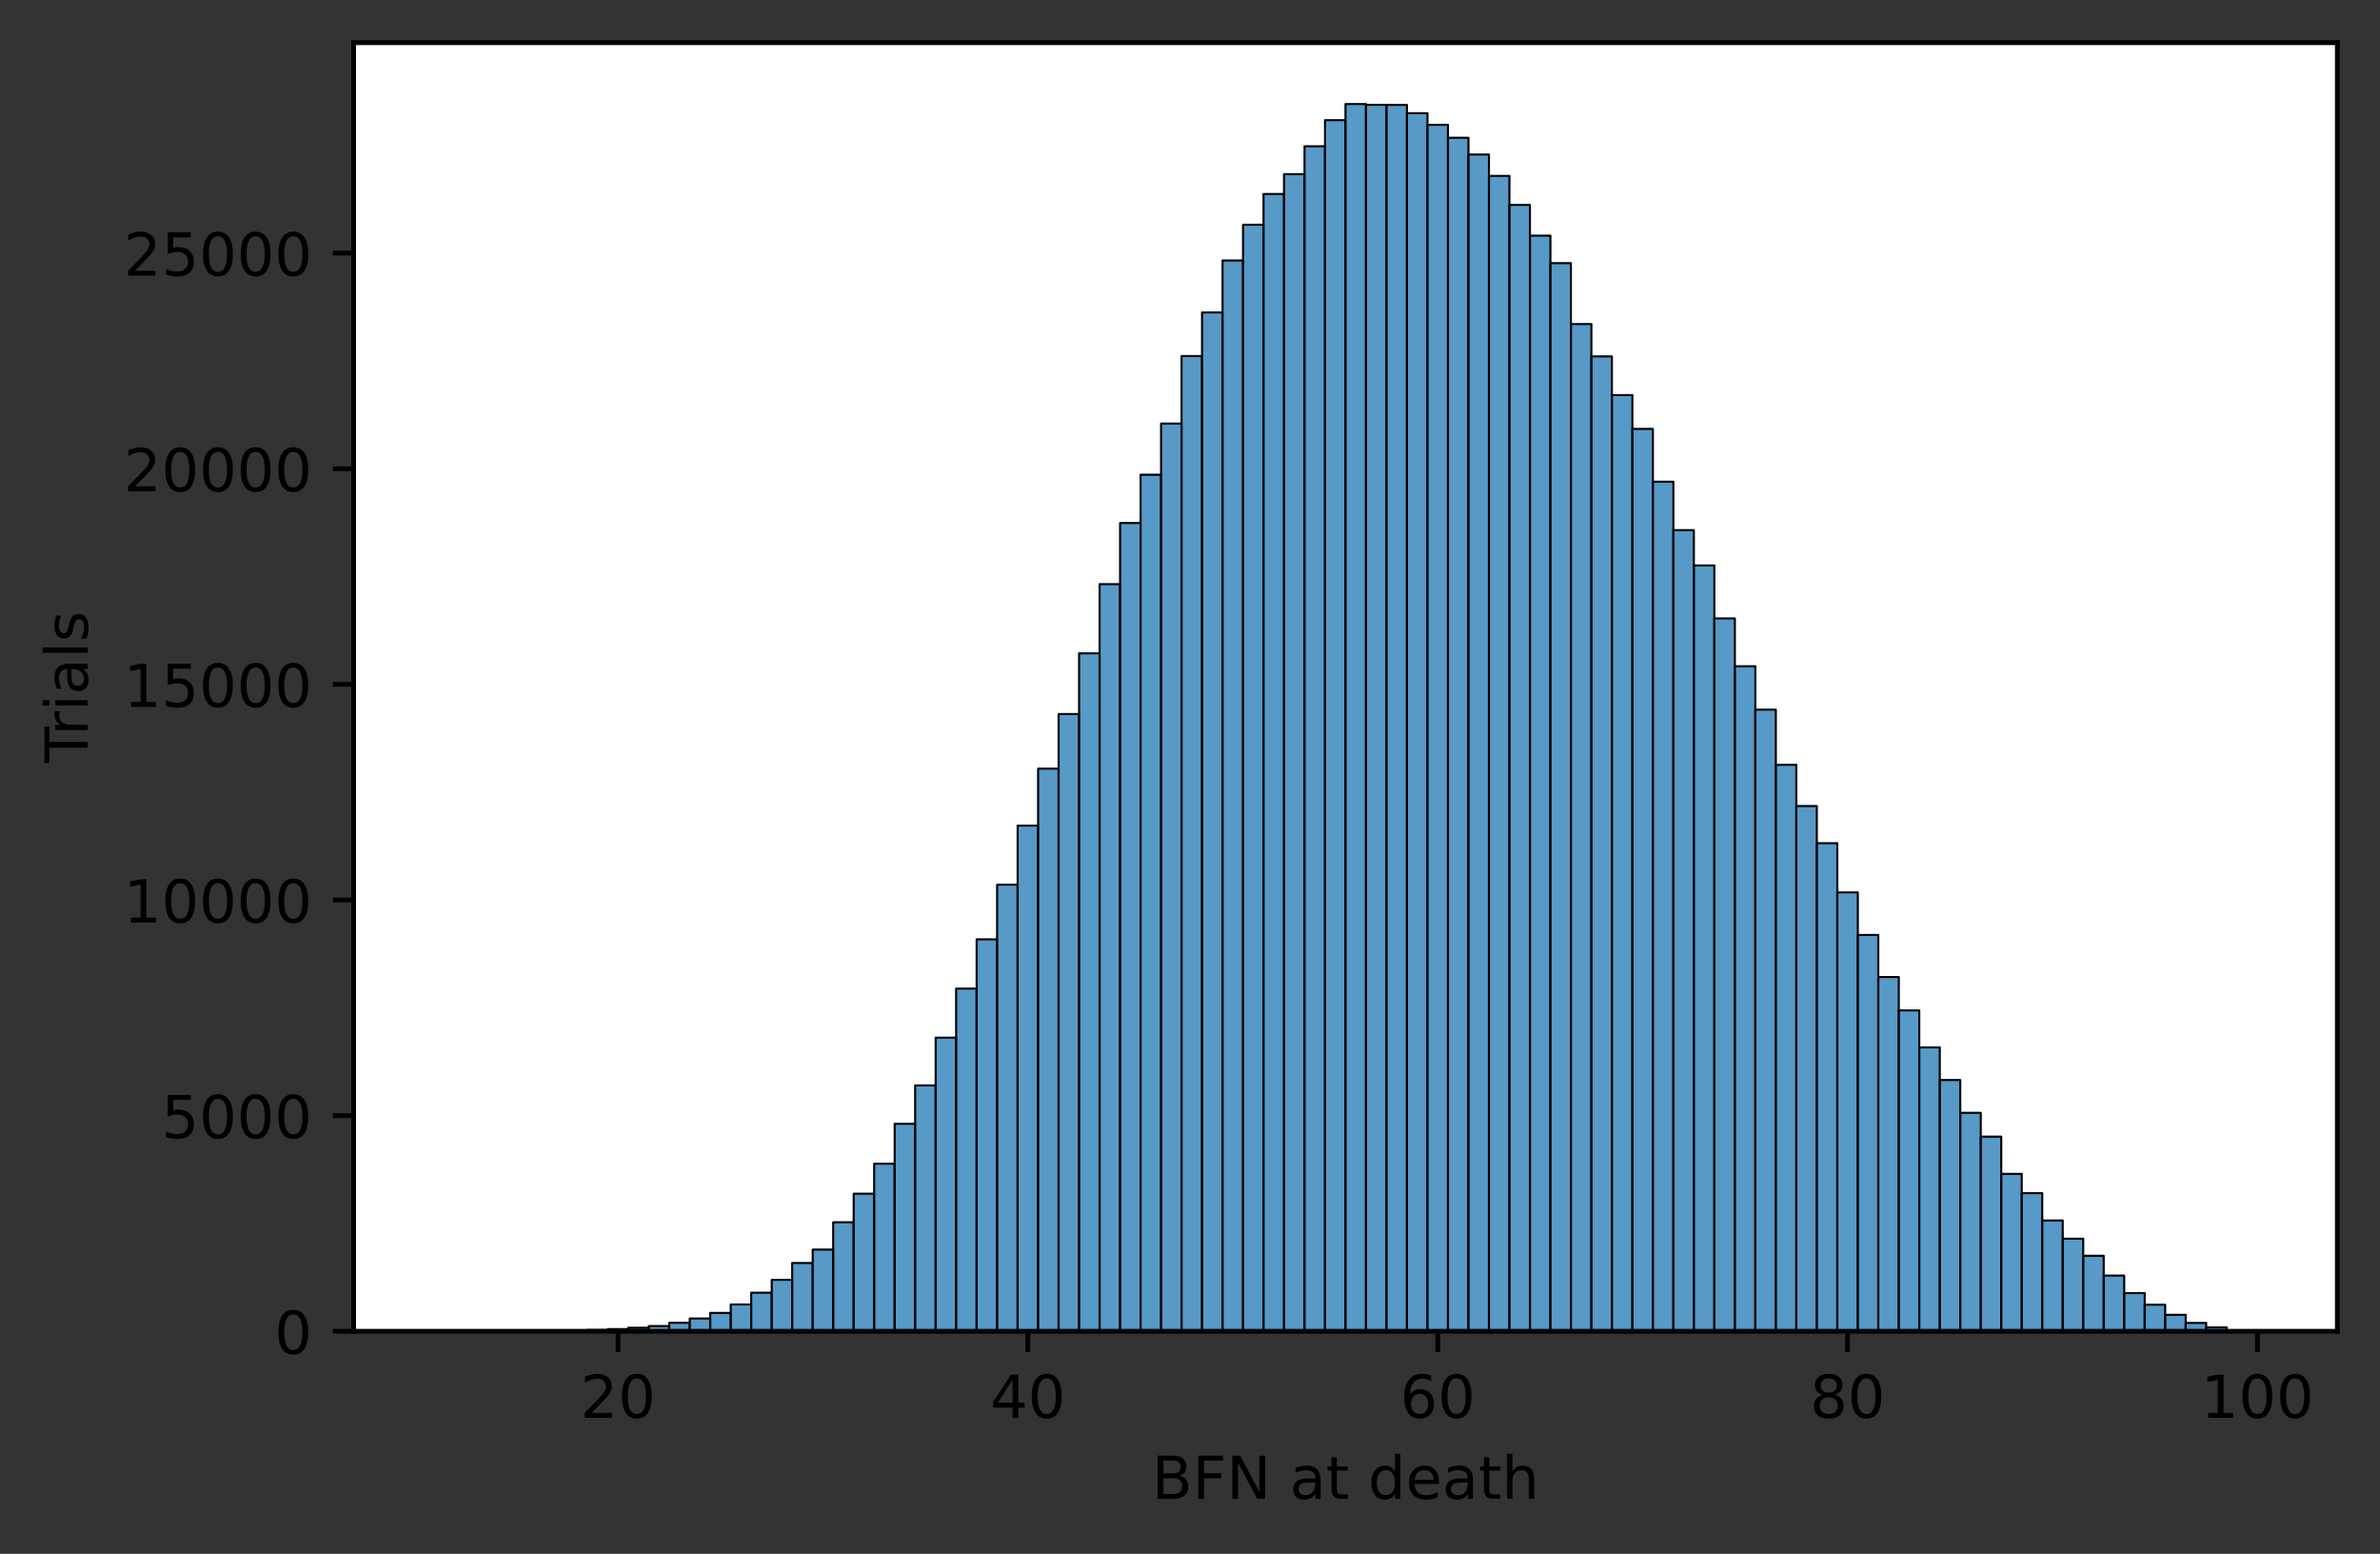 <?xml version="1.0" encoding="utf-8" standalone="no"?>
<!DOCTYPE svg PUBLIC "-//W3C//DTD SVG 1.1//EN"
  "http://www.w3.org/Graphics/SVG/1.1/DTD/svg11.dtd">
<!-- Created with matplotlib (https://matplotlib.org/) -->
<svg height="262.196pt" version="1.1" viewBox="0 0 401.691 262.196" width="401.691pt" xmlns="http://www.w3.org/2000/svg" xmlns:xlink="http://www.w3.org/1999/xlink">
 <rect x="0" y="0" width="401.691" height="262.196" fill="#333333" stroke="none"/>

 <defs>
  <style type="text/css">*{stroke-linecap:butt;stroke-linejoin:round;}</style>
 </defs>
 <g id="figure_1">
  <g id="patch_1">
   <path d="M 0 262.196 
L 401.691 262.196 
L 401.691 0 
L 0 0 
z
" style="fill:none;"/>
  </g>
  <g id="axes_1">
   <g id="patch_2">
    <path d="M 59.691 224.64 
L 394.491 224.64 
L 394.491 7.2 
L 59.691 7.2 
z
" style="fill:#ffffff;"/>
   </g>
   <g id="patch_3">
    <path clip-path="url(#p491ee63d9e)" d="M 74.909 224.64 
L 78.367 224.64 
L 78.367 224.633 
L 74.909 224.633 
z
" style="fill:#1f77b4;fill-opacity:0.75;stroke:#000000;stroke-linejoin:miter;stroke-width:0.346;"/>
   </g>
   <g id="patch_4">
    <path clip-path="url(#p491ee63d9e)" d="M 78.367 224.64 
L 81.826 224.64 
L 81.826 224.64 
L 78.367 224.64 
z
" style="fill:#1f77b4;fill-opacity:0.75;stroke:#000000;stroke-linejoin:miter;stroke-width:0.346;"/>
   </g>
   <g id="patch_5">
    <path clip-path="url(#p491ee63d9e)" d="M 81.826 224.64 
L 85.285 224.64 
L 85.285 224.633 
L 81.826 224.633 
z
" style="fill:#1f77b4;fill-opacity:0.75;stroke:#000000;stroke-linejoin:miter;stroke-width:0.346;"/>
   </g>
   <g id="patch_6">
    <path clip-path="url(#p491ee63d9e)" d="M 85.285 224.64 
L 88.744 224.64 
L 88.744 224.64 
L 85.285 224.64 
z
" style="fill:#1f77b4;fill-opacity:0.75;stroke:#000000;stroke-linejoin:miter;stroke-width:0.346;"/>
   </g>
   <g id="patch_7">
    <path clip-path="url(#p491ee63d9e)" d="M 88.744 224.64 
L 92.202 224.64 
L 92.202 224.625 
L 88.744 224.625 
z
" style="fill:#1f77b4;fill-opacity:0.75;stroke:#000000;stroke-linejoin:miter;stroke-width:0.346;"/>
   </g>
   <g id="patch_8">
    <path clip-path="url(#p491ee63d9e)" d="M 92.202 224.64 
L 95.661 224.64 
L 95.661 224.567 
L 92.202 224.567 
z
" style="fill:#1f77b4;fill-opacity:0.75;stroke:#000000;stroke-linejoin:miter;stroke-width:0.346;"/>
   </g>
   <g id="patch_9">
    <path clip-path="url(#p491ee63d9e)" d="M 95.661 224.64 
L 99.12 224.64 
L 99.12 224.553 
L 95.661 224.553 
z
" style="fill:#1f77b4;fill-opacity:0.75;stroke:#000000;stroke-linejoin:miter;stroke-width:0.346;"/>
   </g>
   <g id="patch_10">
    <path clip-path="url(#p491ee63d9e)" d="M 99.12 224.64 
L 102.578 224.64 
L 102.578 224.429 
L 99.12 224.429 
z
" style="fill:#1f77b4;fill-opacity:0.75;stroke:#000000;stroke-linejoin:miter;stroke-width:0.346;"/>
   </g>
   <g id="patch_11">
    <path clip-path="url(#p491ee63d9e)" d="M 102.578 224.64 
L 106.037 224.64 
L 106.037 224.269 
L 102.578 224.269 
z
" style="fill:#1f77b4;fill-opacity:0.75;stroke:#000000;stroke-linejoin:miter;stroke-width:0.346;"/>
   </g>
   <g id="patch_12">
    <path clip-path="url(#p491ee63d9e)" d="M 106.037 224.64 
L 109.496 224.64 
L 109.496 224.051 
L 106.037 224.051 
z
" style="fill:#1f77b4;fill-opacity:0.75;stroke:#000000;stroke-linejoin:miter;stroke-width:0.346;"/>
   </g>
   <g id="patch_13">
    <path clip-path="url(#p491ee63d9e)" d="M 109.496 224.64 
L 112.954 224.64 
L 112.954 223.759 
L 109.496 223.759 
z
" style="fill:#1f77b4;fill-opacity:0.75;stroke:#000000;stroke-linejoin:miter;stroke-width:0.346;"/>
   </g>
   <g id="patch_14">
    <path clip-path="url(#p491ee63d9e)" d="M 112.954 224.64 
L 116.413 224.64 
L 116.413 223.214 
L 112.954 223.214 
z
" style="fill:#1f77b4;fill-opacity:0.75;stroke:#000000;stroke-linejoin:miter;stroke-width:0.346;"/>
   </g>
   <g id="patch_15">
    <path clip-path="url(#p491ee63d9e)" d="M 116.413 224.64 
L 119.872 224.64 
L 119.872 222.486 
L 116.413 222.486 
z
" style="fill:#1f77b4;fill-opacity:0.75;stroke:#000000;stroke-linejoin:miter;stroke-width:0.346;"/>
   </g>
   <g id="patch_16">
    <path clip-path="url(#p491ee63d9e)" d="M 119.872 224.64 
L 123.33 224.64 
L 123.33 221.547 
L 119.872 221.547 
z
" style="fill:#1f77b4;fill-opacity:0.75;stroke:#000000;stroke-linejoin:miter;stroke-width:0.346;"/>
   </g>
   <g id="patch_17">
    <path clip-path="url(#p491ee63d9e)" d="M 123.33 224.64 
L 126.789 224.64 
L 126.789 220.114 
L 123.33 220.114 
z
" style="fill:#1f77b4;fill-opacity:0.75;stroke:#000000;stroke-linejoin:miter;stroke-width:0.346;"/>
   </g>
   <g id="patch_18">
    <path clip-path="url(#p491ee63d9e)" d="M 126.789 224.64 
L 130.248 224.64 
L 130.248 218.134 
L 126.789 218.134 
z
" style="fill:#1f77b4;fill-opacity:0.75;stroke:#000000;stroke-linejoin:miter;stroke-width:0.346;"/>
   </g>
   <g id="patch_19">
    <path clip-path="url(#p491ee63d9e)" d="M 130.248 224.64 
L 133.706 224.64 
L 133.706 215.958 
L 130.248 215.958 
z
" style="fill:#1f77b4;fill-opacity:0.75;stroke:#000000;stroke-linejoin:miter;stroke-width:0.346;"/>
   </g>
   <g id="patch_20">
    <path clip-path="url(#p491ee63d9e)" d="M 133.706 224.64 
L 137.165 224.64 
L 137.165 213.12 
L 133.706 213.12 
z
" style="fill:#1f77b4;fill-opacity:0.75;stroke:#000000;stroke-linejoin:miter;stroke-width:0.346;"/>
   </g>
   <g id="patch_21">
    <path clip-path="url(#p491ee63d9e)" d="M 137.165 224.64 
L 140.624 224.64 
L 140.624 210.857 
L 137.165 210.857 
z
" style="fill:#1f77b4;fill-opacity:0.75;stroke:#000000;stroke-linejoin:miter;stroke-width:0.346;"/>
   </g>
   <g id="patch_22">
    <path clip-path="url(#p491ee63d9e)" d="M 140.624 224.64 
L 144.082 224.64 
L 144.082 206.243 
L 140.624 206.243 
z
" style="fill:#1f77b4;fill-opacity:0.75;stroke:#000000;stroke-linejoin:miter;stroke-width:0.346;"/>
   </g>
   <g id="patch_23">
    <path clip-path="url(#p491ee63d9e)" d="M 144.082 224.64 
L 147.541 224.64 
L 147.541 201.426 
L 144.082 201.426 
z
" style="fill:#1f77b4;fill-opacity:0.75;stroke:#000000;stroke-linejoin:miter;stroke-width:0.346;"/>
   </g>
   <g id="patch_24">
    <path clip-path="url(#p491ee63d9e)" d="M 147.541 224.64 
L 151 224.64 
L 151 196.361 
L 147.541 196.361 
z
" style="fill:#1f77b4;fill-opacity:0.75;stroke:#000000;stroke-linejoin:miter;stroke-width:0.346;"/>
   </g>
   <g id="patch_25">
    <path clip-path="url(#p491ee63d9e)" d="M 151 224.64 
L 154.458 224.64 
L 154.458 189.63 
L 151 189.63 
z
" style="fill:#1f77b4;fill-opacity:0.75;stroke:#000000;stroke-linejoin:miter;stroke-width:0.346;"/>
   </g>
   <g id="patch_26">
    <path clip-path="url(#p491ee63d9e)" d="M 154.458 224.64 
L 157.917 224.64 
L 157.917 183.153 
L 154.458 183.153 
z
" style="fill:#1f77b4;fill-opacity:0.75;stroke:#000000;stroke-linejoin:miter;stroke-width:0.346;"/>
   </g>
   <g id="patch_27">
    <path clip-path="url(#p491ee63d9e)" d="M 157.917 224.64 
L 161.376 224.64 
L 161.376 175.097 
L 157.917 175.097 
z
" style="fill:#1f77b4;fill-opacity:0.75;stroke:#000000;stroke-linejoin:miter;stroke-width:0.346;"/>
   </g>
   <g id="patch_28">
    <path clip-path="url(#p491ee63d9e)" d="M 161.376 224.64 
L 164.834 224.64 
L 164.834 166.816 
L 161.376 166.816 
z
" style="fill:#1f77b4;fill-opacity:0.75;stroke:#000000;stroke-linejoin:miter;stroke-width:0.346;"/>
   </g>
   <g id="patch_29">
    <path clip-path="url(#p491ee63d9e)" d="M 164.834 224.64 
L 168.293 224.64 
L 168.293 158.505 
L 164.834 158.505 
z
" style="fill:#1f77b4;fill-opacity:0.75;stroke:#000000;stroke-linejoin:miter;stroke-width:0.346;"/>
   </g>
   <g id="patch_30">
    <path clip-path="url(#p491ee63d9e)" d="M 168.293 224.64 
L 171.752 224.64 
L 171.752 149.278 
L 168.293 149.278 
z
" style="fill:#1f77b4;fill-opacity:0.75;stroke:#000000;stroke-linejoin:miter;stroke-width:0.346;"/>
   </g>
   <g id="patch_31">
    <path clip-path="url(#p491ee63d9e)" d="M 171.752 224.64 
L 175.21 224.64 
L 175.21 139.315 
L 171.752 139.315 
z
" style="fill:#1f77b4;fill-opacity:0.75;stroke:#000000;stroke-linejoin:miter;stroke-width:0.346;"/>
   </g>
   <g id="patch_32">
    <path clip-path="url(#p491ee63d9e)" d="M 175.21 224.64 
L 178.669 224.64 
L 178.669 129.702 
L 175.21 129.702 
z
" style="fill:#1f77b4;fill-opacity:0.75;stroke:#000000;stroke-linejoin:miter;stroke-width:0.346;"/>
   </g>
   <g id="patch_33">
    <path clip-path="url(#p491ee63d9e)" d="M 178.669 224.64 
L 182.128 224.64 
L 182.128 120.49 
L 178.669 120.49 
z
" style="fill:#1f77b4;fill-opacity:0.75;stroke:#000000;stroke-linejoin:miter;stroke-width:0.346;"/>
   </g>
   <g id="patch_34">
    <path clip-path="url(#p491ee63d9e)" d="M 182.128 224.64 
L 185.586 224.64 
L 185.586 110.243 
L 182.128 110.243 
z
" style="fill:#1f77b4;fill-opacity:0.75;stroke:#000000;stroke-linejoin:miter;stroke-width:0.346;"/>
   </g>
   <g id="patch_35">
    <path clip-path="url(#p491ee63d9e)" d="M 185.586 224.64 
L 189.045 224.64 
L 189.045 98.571 
L 185.586 98.571 
z
" style="fill:#1f77b4;fill-opacity:0.75;stroke:#000000;stroke-linejoin:miter;stroke-width:0.346;"/>
   </g>
   <g id="patch_36">
    <path clip-path="url(#p491ee63d9e)" d="M 189.045 224.64 
L 192.504 224.64 
L 192.504 88.252 
L 189.045 88.252 
z
" style="fill:#1f77b4;fill-opacity:0.75;stroke:#000000;stroke-linejoin:miter;stroke-width:0.346;"/>
   </g>
   <g id="patch_37">
    <path clip-path="url(#p491ee63d9e)" d="M 192.504 224.64 
L 195.963 224.64 
L 195.963 80.109 
L 192.504 80.109 
z
" style="fill:#1f77b4;fill-opacity:0.75;stroke:#000000;stroke-linejoin:miter;stroke-width:0.346;"/>
   </g>
   <g id="patch_38">
    <path clip-path="url(#p491ee63d9e)" d="M 195.963 224.64 
L 199.421 224.64 
L 199.421 71.471 
L 195.963 71.471 
z
" style="fill:#1f77b4;fill-opacity:0.75;stroke:#000000;stroke-linejoin:miter;stroke-width:0.346;"/>
   </g>
   <g id="patch_39">
    <path clip-path="url(#p491ee63d9e)" d="M 199.421 224.64 
L 202.88 224.64 
L 202.88 60.082 
L 199.421 60.082 
z
" style="fill:#1f77b4;fill-opacity:0.75;stroke:#000000;stroke-linejoin:miter;stroke-width:0.346;"/>
   </g>
   <g id="patch_40">
    <path clip-path="url(#p491ee63d9e)" d="M 202.88 224.64 
L 206.339 224.64 
L 206.339 52.725 
L 202.88 52.725 
z
" style="fill:#1f77b4;fill-opacity:0.75;stroke:#000000;stroke-linejoin:miter;stroke-width:0.346;"/>
   </g>
   <g id="patch_41">
    <path clip-path="url(#p491ee63d9e)" d="M 206.339 224.64 
L 209.797 224.64 
L 209.797 43.956 
L 206.339 43.956 
z
" style="fill:#1f77b4;fill-opacity:0.75;stroke:#000000;stroke-linejoin:miter;stroke-width:0.346;"/>
   </g>
   <g id="patch_42">
    <path clip-path="url(#p491ee63d9e)" d="M 209.797 224.64 
L 213.256 224.64 
L 213.256 37.923 
L 209.797 37.923 
z
" style="fill:#1f77b4;fill-opacity:0.75;stroke:#000000;stroke-linejoin:miter;stroke-width:0.346;"/>
   </g>
   <g id="patch_43">
    <path clip-path="url(#p491ee63d9e)" d="M 213.256 224.64 
L 216.715 224.64 
L 216.715 32.734 
L 213.256 32.734 
z
" style="fill:#1f77b4;fill-opacity:0.75;stroke:#000000;stroke-linejoin:miter;stroke-width:0.346;"/>
   </g>
   <g id="patch_44">
    <path clip-path="url(#p491ee63d9e)" d="M 216.715 224.64 
L 220.173 224.64 
L 220.173 29.38 
L 216.715 29.38 
z
" style="fill:#1f77b4;fill-opacity:0.75;stroke:#000000;stroke-linejoin:miter;stroke-width:0.346;"/>
   </g>
   <g id="patch_45">
    <path clip-path="url(#p491ee63d9e)" d="M 220.173 224.64 
L 223.632 224.64 
L 223.632 24.686 
L 220.173 24.686 
z
" style="fill:#1f77b4;fill-opacity:0.75;stroke:#000000;stroke-linejoin:miter;stroke-width:0.346;"/>
   </g>
   <g id="patch_46">
    <path clip-path="url(#p491ee63d9e)" d="M 223.632 224.64 
L 227.091 224.64 
L 227.091 20.276 
L 223.632 20.276 
z
" style="fill:#1f77b4;fill-opacity:0.75;stroke:#000000;stroke-linejoin:miter;stroke-width:0.346;"/>
   </g>
   <g id="patch_47">
    <path clip-path="url(#p491ee63d9e)" d="M 227.091 224.64 
L 230.549 224.64 
L 230.549 17.554 
L 227.091 17.554 
z
" style="fill:#1f77b4;fill-opacity:0.75;stroke:#000000;stroke-linejoin:miter;stroke-width:0.346;"/>
   </g>
   <g id="patch_48">
    <path clip-path="url(#p491ee63d9e)" d="M 230.549 224.64 
L 234.008 224.64 
L 234.008 17.685 
L 230.549 17.685 
z
" style="fill:#1f77b4;fill-opacity:0.75;stroke:#000000;stroke-linejoin:miter;stroke-width:0.346;"/>
   </g>
   <g id="patch_49">
    <path clip-path="url(#p491ee63d9e)" d="M 234.008 224.64 
L 237.467 224.64 
L 237.467 17.707 
L 234.008 17.707 
z
" style="fill:#1f77b4;fill-opacity:0.75;stroke:#000000;stroke-linejoin:miter;stroke-width:0.346;"/>
   </g>
   <g id="patch_50">
    <path clip-path="url(#p491ee63d9e)" d="M 237.467 224.64 
L 240.925 224.64 
L 240.925 19.104 
L 237.467 19.104 
z
" style="fill:#1f77b4;fill-opacity:0.75;stroke:#000000;stroke-linejoin:miter;stroke-width:0.346;"/>
   </g>
   <g id="patch_51">
    <path clip-path="url(#p491ee63d9e)" d="M 240.925 224.64 
L 244.384 224.64 
L 244.384 21.062 
L 240.925 21.062 
z
" style="fill:#1f77b4;fill-opacity:0.75;stroke:#000000;stroke-linejoin:miter;stroke-width:0.346;"/>
   </g>
   <g id="patch_52">
    <path clip-path="url(#p491ee63d9e)" d="M 244.384 224.64 
L 247.843 224.64 
L 247.843 23.245 
L 244.384 23.245 
z
" style="fill:#1f77b4;fill-opacity:0.75;stroke:#000000;stroke-linejoin:miter;stroke-width:0.346;"/>
   </g>
   <g id="patch_53">
    <path clip-path="url(#p491ee63d9e)" d="M 247.843 224.64 
L 251.301 224.64 
L 251.301 26.069 
L 247.843 26.069 
z
" style="fill:#1f77b4;fill-opacity:0.75;stroke:#000000;stroke-linejoin:miter;stroke-width:0.346;"/>
   </g>
   <g id="patch_54">
    <path clip-path="url(#p491ee63d9e)" d="M 251.301 224.64 
L 254.76 224.64 
L 254.76 29.685 
L 251.301 29.685 
z
" style="fill:#1f77b4;fill-opacity:0.75;stroke:#000000;stroke-linejoin:miter;stroke-width:0.346;"/>
   </g>
   <g id="patch_55">
    <path clip-path="url(#p491ee63d9e)" d="M 254.76 224.64 
L 258.219 224.64 
L 258.219 34.576 
L 254.76 34.576 
z
" style="fill:#1f77b4;fill-opacity:0.75;stroke:#000000;stroke-linejoin:miter;stroke-width:0.346;"/>
   </g>
   <g id="patch_56">
    <path clip-path="url(#p491ee63d9e)" d="M 258.219 224.64 
L 261.677 224.64 
L 261.677 39.764 
L 258.219 39.764 
z
" style="fill:#1f77b4;fill-opacity:0.75;stroke:#000000;stroke-linejoin:miter;stroke-width:0.346;"/>
   </g>
   <g id="patch_57">
    <path clip-path="url(#p491ee63d9e)" d="M 261.677 224.64 
L 265.136 224.64 
L 265.136 44.407 
L 261.677 44.407 
z
" style="fill:#1f77b4;fill-opacity:0.75;stroke:#000000;stroke-linejoin:miter;stroke-width:0.346;"/>
   </g>
   <g id="patch_58">
    <path clip-path="url(#p491ee63d9e)" d="M 265.136 224.64 
L 268.595 224.64 
L 268.595 54.682 
L 265.136 54.682 
z
" style="fill:#1f77b4;fill-opacity:0.75;stroke:#000000;stroke-linejoin:miter;stroke-width:0.346;"/>
   </g>
   <g id="patch_59">
    <path clip-path="url(#p491ee63d9e)" d="M 268.595 224.64 
L 272.053 224.64 
L 272.053 60.14 
L 268.595 60.14 
z
" style="fill:#1f77b4;fill-opacity:0.75;stroke:#000000;stroke-linejoin:miter;stroke-width:0.346;"/>
   </g>
   <g id="patch_60">
    <path clip-path="url(#p491ee63d9e)" d="M 272.053 224.64 
L 275.512 224.64 
L 275.512 66.668 
L 272.053 66.668 
z
" style="fill:#1f77b4;fill-opacity:0.75;stroke:#000000;stroke-linejoin:miter;stroke-width:0.346;"/>
   </g>
   <g id="patch_61">
    <path clip-path="url(#p491ee63d9e)" d="M 275.512 224.64 
L 278.971 224.64 
L 278.971 72.373 
L 275.512 72.373 
z
" style="fill:#1f77b4;fill-opacity:0.75;stroke:#000000;stroke-linejoin:miter;stroke-width:0.346;"/>
   </g>
   <g id="patch_62">
    <path clip-path="url(#p491ee63d9e)" d="M 278.971 224.64 
L 282.429 224.64 
L 282.429 81.28 
L 278.971 81.28 
z
" style="fill:#1f77b4;fill-opacity:0.75;stroke:#000000;stroke-linejoin:miter;stroke-width:0.346;"/>
   </g>
   <g id="patch_63">
    <path clip-path="url(#p491ee63d9e)" d="M 282.429 224.64 
L 285.888 224.64 
L 285.888 89.452 
L 282.429 89.452 
z
" style="fill:#1f77b4;fill-opacity:0.75;stroke:#000000;stroke-linejoin:miter;stroke-width:0.346;"/>
   </g>
   <g id="patch_64">
    <path clip-path="url(#p491ee63d9e)" d="M 285.888 224.64 
L 289.347 224.64 
L 289.347 95.412 
L 285.888 95.412 
z
" style="fill:#1f77b4;fill-opacity:0.75;stroke:#000000;stroke-linejoin:miter;stroke-width:0.346;"/>
   </g>
   <g id="patch_65">
    <path clip-path="url(#p491ee63d9e)" d="M 289.347 224.64 
L 292.806 224.64 
L 292.806 104.356 
L 289.347 104.356 
z
" style="fill:#1f77b4;fill-opacity:0.75;stroke:#000000;stroke-linejoin:miter;stroke-width:0.346;"/>
   </g>
   <g id="patch_66">
    <path clip-path="url(#p491ee63d9e)" d="M 292.806 224.64 
L 296.264 224.64 
L 296.264 112.426 
L 292.806 112.426 
z
" style="fill:#1f77b4;fill-opacity:0.75;stroke:#000000;stroke-linejoin:miter;stroke-width:0.346;"/>
   </g>
   <g id="patch_67">
    <path clip-path="url(#p491ee63d9e)" d="M 296.264 224.64 
L 299.723 224.64 
L 299.723 119.747 
L 296.264 119.747 
z
" style="fill:#1f77b4;fill-opacity:0.75;stroke:#000000;stroke-linejoin:miter;stroke-width:0.346;"/>
   </g>
   <g id="patch_68">
    <path clip-path="url(#p491ee63d9e)" d="M 299.723 224.64 
L 303.182 224.64 
L 303.182 129.055 
L 299.723 129.055 
z
" style="fill:#1f77b4;fill-opacity:0.75;stroke:#000000;stroke-linejoin:miter;stroke-width:0.346;"/>
   </g>
   <g id="patch_69">
    <path clip-path="url(#p491ee63d9e)" d="M 303.182 224.64 
L 306.64 224.64 
L 306.64 136.012 
L 303.182 136.012 
z
" style="fill:#1f77b4;fill-opacity:0.75;stroke:#000000;stroke-linejoin:miter;stroke-width:0.346;"/>
   </g>
   <g id="patch_70">
    <path clip-path="url(#p491ee63d9e)" d="M 306.64 224.64 
L 310.099 224.64 
L 310.099 142.285 
L 306.64 142.285 
z
" style="fill:#1f77b4;fill-opacity:0.75;stroke:#000000;stroke-linejoin:miter;stroke-width:0.346;"/>
   </g>
   <g id="patch_71">
    <path clip-path="url(#p491ee63d9e)" d="M 310.099 224.64 
L 313.558 224.64 
L 313.558 150.588 
L 310.099 150.588 
z
" style="fill:#1f77b4;fill-opacity:0.75;stroke:#000000;stroke-linejoin:miter;stroke-width:0.346;"/>
   </g>
   <g id="patch_72">
    <path clip-path="url(#p491ee63d9e)" d="M 313.558 224.64 
L 317.016 224.64 
L 317.016 157.77 
L 313.558 157.77 
z
" style="fill:#1f77b4;fill-opacity:0.75;stroke:#000000;stroke-linejoin:miter;stroke-width:0.346;"/>
   </g>
   <g id="patch_73">
    <path clip-path="url(#p491ee63d9e)" d="M 317.016 224.64 
L 320.475 224.64 
L 320.475 164.866 
L 317.016 164.866 
z
" style="fill:#1f77b4;fill-opacity:0.75;stroke:#000000;stroke-linejoin:miter;stroke-width:0.346;"/>
   </g>
   <g id="patch_74">
    <path clip-path="url(#p491ee63d9e)" d="M 320.475 224.64 
L 323.934 224.64 
L 323.934 170.498 
L 320.475 170.498 
z
" style="fill:#1f77b4;fill-opacity:0.75;stroke:#000000;stroke-linejoin:miter;stroke-width:0.346;"/>
   </g>
   <g id="patch_75">
    <path clip-path="url(#p491ee63d9e)" d="M 323.934 224.64 
L 327.392 224.64 
L 327.392 176.742 
L 323.934 176.742 
z
" style="fill:#1f77b4;fill-opacity:0.75;stroke:#000000;stroke-linejoin:miter;stroke-width:0.346;"/>
   </g>
   <g id="patch_76">
    <path clip-path="url(#p491ee63d9e)" d="M 327.392 224.64 
L 330.851 224.64 
L 330.851 182.243 
L 327.392 182.243 
z
" style="fill:#1f77b4;fill-opacity:0.75;stroke:#000000;stroke-linejoin:miter;stroke-width:0.346;"/>
   </g>
   <g id="patch_77">
    <path clip-path="url(#p491ee63d9e)" d="M 330.851 224.64 
L 334.31 224.64 
L 334.31 187.774 
L 330.851 187.774 
z
" style="fill:#1f77b4;fill-opacity:0.75;stroke:#000000;stroke-linejoin:miter;stroke-width:0.346;"/>
   </g>
   <g id="patch_78">
    <path clip-path="url(#p491ee63d9e)" d="M 334.31 224.64 
L 337.768 224.64 
L 337.768 191.798 
L 334.31 191.798 
z
" style="fill:#1f77b4;fill-opacity:0.75;stroke:#000000;stroke-linejoin:miter;stroke-width:0.346;"/>
   </g>
   <g id="patch_79">
    <path clip-path="url(#p491ee63d9e)" d="M 337.768 224.64 
L 341.227 224.64 
L 341.227 198.086 
L 337.768 198.086 
z
" style="fill:#1f77b4;fill-opacity:0.75;stroke:#000000;stroke-linejoin:miter;stroke-width:0.346;"/>
   </g>
   <g id="patch_80">
    <path clip-path="url(#p491ee63d9e)" d="M 341.227 224.64 
L 344.686 224.64 
L 344.686 201.339 
L 341.227 201.339 
z
" style="fill:#1f77b4;fill-opacity:0.75;stroke:#000000;stroke-linejoin:miter;stroke-width:0.346;"/>
   </g>
   <g id="patch_81">
    <path clip-path="url(#p491ee63d9e)" d="M 344.686 224.64 
L 348.144 224.64 
L 348.144 205.945 
L 344.686 205.945 
z
" style="fill:#1f77b4;fill-opacity:0.75;stroke:#000000;stroke-linejoin:miter;stroke-width:0.346;"/>
   </g>
   <g id="patch_82">
    <path clip-path="url(#p491ee63d9e)" d="M 348.144 224.64 
L 351.603 224.64 
L 351.603 209.016 
L 348.144 209.016 
z
" style="fill:#1f77b4;fill-opacity:0.75;stroke:#000000;stroke-linejoin:miter;stroke-width:0.346;"/>
   </g>
   <g id="patch_83">
    <path clip-path="url(#p491ee63d9e)" d="M 351.603 224.64 
L 355.062 224.64 
L 355.062 211.905 
L 351.603 211.905 
z
" style="fill:#1f77b4;fill-opacity:0.75;stroke:#000000;stroke-linejoin:miter;stroke-width:0.346;"/>
   </g>
   <g id="patch_84">
    <path clip-path="url(#p491ee63d9e)" d="M 355.062 224.64 
L 358.52 224.64 
L 358.52 215.245 
L 355.062 215.245 
z
" style="fill:#1f77b4;fill-opacity:0.75;stroke:#000000;stroke-linejoin:miter;stroke-width:0.346;"/>
   </g>
   <g id="patch_85">
    <path clip-path="url(#p491ee63d9e)" d="M 358.52 224.64 
L 361.979 224.64 
L 361.979 218.2 
L 358.52 218.2 
z
" style="fill:#1f77b4;fill-opacity:0.75;stroke:#000000;stroke-linejoin:miter;stroke-width:0.346;"/>
   </g>
   <g id="patch_86">
    <path clip-path="url(#p491ee63d9e)" d="M 361.979 224.64 
L 365.438 224.64 
L 365.438 220.157 
L 361.979 220.157 
z
" style="fill:#1f77b4;fill-opacity:0.75;stroke:#000000;stroke-linejoin:miter;stroke-width:0.346;"/>
   </g>
   <g id="patch_87">
    <path clip-path="url(#p491ee63d9e)" d="M 365.438 224.64 
L 368.896 224.64 
L 368.896 221.86 
L 365.438 221.86 
z
" style="fill:#1f77b4;fill-opacity:0.75;stroke:#000000;stroke-linejoin:miter;stroke-width:0.346;"/>
   </g>
   <g id="patch_88">
    <path clip-path="url(#p491ee63d9e)" d="M 368.896 224.64 
L 372.355 224.64 
L 372.355 223.236 
L 368.896 223.236 
z
" style="fill:#1f77b4;fill-opacity:0.75;stroke:#000000;stroke-linejoin:miter;stroke-width:0.346;"/>
   </g>
   <g id="patch_89">
    <path clip-path="url(#p491ee63d9e)" d="M 372.355 224.64 
L 375.814 224.64 
L 375.814 223.985 
L 372.355 223.985 
z
" style="fill:#1f77b4;fill-opacity:0.75;stroke:#000000;stroke-linejoin:miter;stroke-width:0.346;"/>
   </g>
   <g id="patch_90">
    <path clip-path="url(#p491ee63d9e)" d="M 375.814 224.64 
L 379.272 224.64 
L 379.272 224.524 
L 375.814 224.524 
z
" style="fill:#1f77b4;fill-opacity:0.75;stroke:#000000;stroke-linejoin:miter;stroke-width:0.346;"/>
   </g>
   <g id="matplotlib.axis_1">
    <g id="xtick_1">
     <g id="line2d_1">
      <defs>
       <path d="M 0 0 
L 0 3.5 
" id="m047d3a714f" style="stroke:#000000;stroke-width:0.8;"/>
      </defs>
      <g>
       <use style="stroke:#000000;stroke-width:0.8;" x="104.308" xlink:href="#m047d3a714f" y="224.64"/>
      </g>
     </g>
     <g id="text_1">
      <!-- 20 -->
      <g transform="translate(97.945 239.238)scale(0.1 -0.1)">
       <defs>
        <path d="M 19.188 8.297 
L 53.609 8.297 
L 53.609 0 
L 7.328 0 
L 7.328 8.297 
Q 12.938 14.109 22.625 23.891 
Q 32.328 33.688 34.812 36.531 
Q 39.547 41.844 41.422 45.531 
Q 43.312 49.219 43.312 52.781 
Q 43.312 58.594 39.234 62.25 
Q 35.156 65.922 28.609 65.922 
Q 23.969 65.922 18.812 64.312 
Q 13.672 62.703 7.812 59.422 
L 7.812 69.391 
Q 13.766 71.781 18.938 73 
Q 24.125 74.219 28.422 74.219 
Q 39.75 74.219 46.484 68.547 
Q 53.219 62.891 53.219 53.422 
Q 53.219 48.922 51.531 44.891 
Q 49.859 40.875 45.406 35.406 
Q 44.188 33.984 37.641 27.219 
Q 31.109 20.453 19.188 8.297 
z
" id="DejaVuSans-50"/>
        <path d="M 31.781 66.406 
Q 24.172 66.406 20.328 58.906 
Q 16.5 51.422 16.5 36.375 
Q 16.5 21.391 20.328 13.891 
Q 24.172 6.391 31.781 6.391 
Q 39.453 6.391 43.281 13.891 
Q 47.125 21.391 47.125 36.375 
Q 47.125 51.422 43.281 58.906 
Q 39.453 66.406 31.781 66.406 
z
M 31.781 74.219 
Q 44.047 74.219 50.516 64.516 
Q 56.984 54.828 56.984 36.375 
Q 56.984 17.969 50.516 8.266 
Q 44.047 -1.422 31.781 -1.422 
Q 19.531 -1.422 13.062 8.266 
Q 6.594 17.969 6.594 36.375 
Q 6.594 54.828 13.062 64.516 
Q 19.531 74.219 31.781 74.219 
z
" id="DejaVuSans-48"/>
       </defs>
       <use xlink:href="#DejaVuSans-50"/>
       <use x="63.623" xlink:href="#DejaVuSans-48"/>
      </g>
     </g>
    </g>
    <g id="xtick_2">
     <g id="line2d_2">
      <g>
       <use style="stroke:#000000;stroke-width:0.8;" x="173.481" xlink:href="#m047d3a714f" y="224.64"/>
      </g>
     </g>
     <g id="text_2">
      <!-- 40 -->
      <g transform="translate(167.119 239.238)scale(0.1 -0.1)">
       <defs>
        <path d="M 37.797 64.312 
L 12.891 25.391 
L 37.797 25.391 
z
M 35.203 72.906 
L 47.609 72.906 
L 47.609 25.391 
L 58.016 25.391 
L 58.016 17.188 
L 47.609 17.188 
L 47.609 0 
L 37.797 0 
L 37.797 17.188 
L 4.891 17.188 
L 4.891 26.703 
z
" id="DejaVuSans-52"/>
       </defs>
       <use xlink:href="#DejaVuSans-52"/>
       <use x="63.623" xlink:href="#DejaVuSans-48"/>
      </g>
     </g>
    </g>
    <g id="xtick_3">
     <g id="line2d_3">
      <g>
       <use style="stroke:#000000;stroke-width:0.8;" x="242.655" xlink:href="#m047d3a714f" y="224.64"/>
      </g>
     </g>
     <g id="text_3">
      <!-- 60 -->
      <g transform="translate(236.292 239.238)scale(0.1 -0.1)">
       <defs>
        <path d="M 33.016 40.375 
Q 26.375 40.375 22.484 35.828 
Q 18.609 31.297 18.609 23.391 
Q 18.609 15.531 22.484 10.953 
Q 26.375 6.391 33.016 6.391 
Q 39.656 6.391 43.531 10.953 
Q 47.406 15.531 47.406 23.391 
Q 47.406 31.297 43.531 35.828 
Q 39.656 40.375 33.016 40.375 
z
M 52.594 71.297 
L 52.594 62.312 
Q 48.875 64.062 45.094 64.984 
Q 41.312 65.922 37.594 65.922 
Q 27.828 65.922 22.672 59.328 
Q 17.531 52.734 16.797 39.406 
Q 19.672 43.656 24.016 45.922 
Q 28.375 48.188 33.594 48.188 
Q 44.578 48.188 50.953 41.516 
Q 57.328 34.859 57.328 23.391 
Q 57.328 12.156 50.688 5.359 
Q 44.047 -1.422 33.016 -1.422 
Q 20.359 -1.422 13.672 8.266 
Q 6.984 17.969 6.984 36.375 
Q 6.984 53.656 15.188 63.938 
Q 23.391 74.219 37.203 74.219 
Q 40.922 74.219 44.703 73.484 
Q 48.484 72.75 52.594 71.297 
z
" id="DejaVuSans-54"/>
       </defs>
       <use xlink:href="#DejaVuSans-54"/>
       <use x="63.623" xlink:href="#DejaVuSans-48"/>
      </g>
     </g>
    </g>
    <g id="xtick_4">
     <g id="line2d_4">
      <g>
       <use style="stroke:#000000;stroke-width:0.8;" x="311.828" xlink:href="#m047d3a714f" y="224.64"/>
      </g>
     </g>
     <g id="text_4">
      <!-- 80 -->
      <g transform="translate(305.466 239.238)scale(0.1 -0.1)">
       <defs>
        <path d="M 31.781 34.625 
Q 24.75 34.625 20.719 30.859 
Q 16.703 27.094 16.703 20.516 
Q 16.703 13.922 20.719 10.156 
Q 24.75 6.391 31.781 6.391 
Q 38.812 6.391 42.859 10.172 
Q 46.922 13.969 46.922 20.516 
Q 46.922 27.094 42.891 30.859 
Q 38.875 34.625 31.781 34.625 
z
M 21.922 38.812 
Q 15.578 40.375 12.031 44.719 
Q 8.5 49.078 8.5 55.328 
Q 8.5 64.062 14.719 69.141 
Q 20.953 74.219 31.781 74.219 
Q 42.672 74.219 48.875 69.141 
Q 55.078 64.062 55.078 55.328 
Q 55.078 49.078 51.531 44.719 
Q 48 40.375 41.703 38.812 
Q 48.828 37.156 52.797 32.312 
Q 56.781 27.484 56.781 20.516 
Q 56.781 9.906 50.312 4.234 
Q 43.844 -1.422 31.781 -1.422 
Q 19.734 -1.422 13.25 4.234 
Q 6.781 9.906 6.781 20.516 
Q 6.781 27.484 10.781 32.312 
Q 14.797 37.156 21.922 38.812 
z
M 18.312 54.391 
Q 18.312 48.734 21.844 45.562 
Q 25.391 42.391 31.781 42.391 
Q 38.141 42.391 41.719 45.562 
Q 45.312 48.734 45.312 54.391 
Q 45.312 60.062 41.719 63.234 
Q 38.141 66.406 31.781 66.406 
Q 25.391 66.406 21.844 63.234 
Q 18.312 60.062 18.312 54.391 
z
" id="DejaVuSans-56"/>
       </defs>
       <use xlink:href="#DejaVuSans-56"/>
       <use x="63.623" xlink:href="#DejaVuSans-48"/>
      </g>
     </g>
    </g>
    <g id="xtick_5">
     <g id="line2d_5">
      <g>
       <use style="stroke:#000000;stroke-width:0.8;" x="381.002" xlink:href="#m047d3a714f" y="224.64"/>
      </g>
     </g>
     <g id="text_5">
      <!-- 100 -->
      <g transform="translate(371.458 239.238)scale(0.1 -0.1)">
       <defs>
        <path d="M 12.406 8.297 
L 28.516 8.297 
L 28.516 63.922 
L 10.984 60.406 
L 10.984 69.391 
L 28.422 72.906 
L 38.281 72.906 
L 38.281 8.297 
L 54.391 8.297 
L 54.391 0 
L 12.406 0 
z
" id="DejaVuSans-49"/>
       </defs>
       <use xlink:href="#DejaVuSans-49"/>
       <use x="63.623" xlink:href="#DejaVuSans-48"/>
       <use x="127.246" xlink:href="#DejaVuSans-48"/>
      </g>
     </g>
    </g>
    <g id="text_6">
     <!-- BFN at death -->
     <g transform="translate(194.398 252.917)scale(0.1 -0.1)">
      <defs>
       <path d="M 19.672 34.812 
L 19.672 8.109 
L 35.5 8.109 
Q 43.453 8.109 47.281 11.406 
Q 51.125 14.703 51.125 21.484 
Q 51.125 28.328 47.281 31.562 
Q 43.453 34.812 35.5 34.812 
z
M 19.672 64.797 
L 19.672 42.828 
L 34.281 42.828 
Q 41.5 42.828 45.031 45.531 
Q 48.578 48.25 48.578 53.812 
Q 48.578 59.328 45.031 62.062 
Q 41.5 64.797 34.281 64.797 
z
M 9.812 72.906 
L 35.016 72.906 
Q 46.297 72.906 52.391 68.219 
Q 58.5 63.531 58.5 54.891 
Q 58.5 48.188 55.375 44.234 
Q 52.25 40.281 46.188 39.312 
Q 53.469 37.75 57.5 32.781 
Q 61.531 27.828 61.531 20.406 
Q 61.531 10.641 54.891 5.312 
Q 48.25 0 35.984 0 
L 9.812 0 
z
" id="DejaVuSans-66"/>
       <path d="M 9.812 72.906 
L 51.703 72.906 
L 51.703 64.594 
L 19.672 64.594 
L 19.672 43.109 
L 48.578 43.109 
L 48.578 34.812 
L 19.672 34.812 
L 19.672 0 
L 9.812 0 
z
" id="DejaVuSans-70"/>
       <path d="M 9.812 72.906 
L 23.094 72.906 
L 55.422 11.922 
L 55.422 72.906 
L 64.984 72.906 
L 64.984 0 
L 51.703 0 
L 19.391 60.984 
L 19.391 0 
L 9.812 0 
z
" id="DejaVuSans-78"/>
       <path id="DejaVuSans-32"/>
       <path d="M 34.281 27.484 
Q 23.391 27.484 19.188 25 
Q 14.984 22.516 14.984 16.5 
Q 14.984 11.719 18.141 8.906 
Q 21.297 6.109 26.703 6.109 
Q 34.188 6.109 38.703 11.406 
Q 43.219 16.703 43.219 25.484 
L 43.219 27.484 
z
M 52.203 31.203 
L 52.203 0 
L 43.219 0 
L 43.219 8.297 
Q 40.141 3.328 35.547 0.953 
Q 30.953 -1.422 24.312 -1.422 
Q 15.922 -1.422 10.953 3.297 
Q 6 8.016 6 15.922 
Q 6 25.141 12.172 29.828 
Q 18.359 34.516 30.609 34.516 
L 43.219 34.516 
L 43.219 35.406 
Q 43.219 41.609 39.141 45 
Q 35.062 48.391 27.688 48.391 
Q 23 48.391 18.547 47.266 
Q 14.109 46.141 10.016 43.891 
L 10.016 52.203 
Q 14.938 54.109 19.578 55.047 
Q 24.219 56 28.609 56 
Q 40.484 56 46.344 49.844 
Q 52.203 43.703 52.203 31.203 
z
" id="DejaVuSans-97"/>
       <path d="M 18.312 70.219 
L 18.312 54.688 
L 36.812 54.688 
L 36.812 47.703 
L 18.312 47.703 
L 18.312 18.016 
Q 18.312 11.328 20.141 9.422 
Q 21.969 7.516 27.594 7.516 
L 36.812 7.516 
L 36.812 0 
L 27.594 0 
Q 17.188 0 13.234 3.875 
Q 9.281 7.766 9.281 18.016 
L 9.281 47.703 
L 2.688 47.703 
L 2.688 54.688 
L 9.281 54.688 
L 9.281 70.219 
z
" id="DejaVuSans-116"/>
       <path d="M 45.406 46.391 
L 45.406 75.984 
L 54.391 75.984 
L 54.391 0 
L 45.406 0 
L 45.406 8.203 
Q 42.578 3.328 38.25 0.953 
Q 33.938 -1.422 27.875 -1.422 
Q 17.969 -1.422 11.734 6.484 
Q 5.516 14.406 5.516 27.297 
Q 5.516 40.188 11.734 48.094 
Q 17.969 56 27.875 56 
Q 33.938 56 38.25 53.625 
Q 42.578 51.266 45.406 46.391 
z
M 14.797 27.297 
Q 14.797 17.391 18.875 11.75 
Q 22.953 6.109 30.078 6.109 
Q 37.203 6.109 41.297 11.75 
Q 45.406 17.391 45.406 27.297 
Q 45.406 37.203 41.297 42.844 
Q 37.203 48.484 30.078 48.484 
Q 22.953 48.484 18.875 42.844 
Q 14.797 37.203 14.797 27.297 
z
" id="DejaVuSans-100"/>
       <path d="M 56.203 29.594 
L 56.203 25.203 
L 14.891 25.203 
Q 15.484 15.922 20.484 11.062 
Q 25.484 6.203 34.422 6.203 
Q 39.594 6.203 44.453 7.469 
Q 49.312 8.734 54.109 11.281 
L 54.109 2.781 
Q 49.266 0.734 44.188 -0.344 
Q 39.109 -1.422 33.891 -1.422 
Q 20.797 -1.422 13.156 6.188 
Q 5.516 13.812 5.516 26.812 
Q 5.516 40.234 12.766 48.109 
Q 20.016 56 32.328 56 
Q 43.359 56 49.781 48.891 
Q 56.203 41.797 56.203 29.594 
z
M 47.219 32.234 
Q 47.125 39.594 43.094 43.984 
Q 39.062 48.391 32.422 48.391 
Q 24.906 48.391 20.391 44.141 
Q 15.875 39.891 15.188 32.172 
z
" id="DejaVuSans-101"/>
       <path d="M 54.891 33.016 
L 54.891 0 
L 45.906 0 
L 45.906 32.719 
Q 45.906 40.484 42.875 44.328 
Q 39.844 48.188 33.797 48.188 
Q 26.516 48.188 22.312 43.547 
Q 18.109 38.922 18.109 30.906 
L 18.109 0 
L 9.078 0 
L 9.078 75.984 
L 18.109 75.984 
L 18.109 46.188 
Q 21.344 51.125 25.703 53.562 
Q 30.078 56 35.797 56 
Q 45.219 56 50.047 50.172 
Q 54.891 44.344 54.891 33.016 
z
" id="DejaVuSans-104"/>
      </defs>
      <use xlink:href="#DejaVuSans-66"/>
      <use x="68.604" xlink:href="#DejaVuSans-70"/>
      <use x="126.123" xlink:href="#DejaVuSans-78"/>
      <use x="200.928" xlink:href="#DejaVuSans-32"/>
      <use x="232.715" xlink:href="#DejaVuSans-97"/>
      <use x="293.994" xlink:href="#DejaVuSans-116"/>
      <use x="333.203" xlink:href="#DejaVuSans-32"/>
      <use x="364.99" xlink:href="#DejaVuSans-100"/>
      <use x="428.467" xlink:href="#DejaVuSans-101"/>
      <use x="489.99" xlink:href="#DejaVuSans-97"/>
      <use x="551.27" xlink:href="#DejaVuSans-116"/>
      <use x="590.479" xlink:href="#DejaVuSans-104"/>
     </g>
    </g>
   </g>
   <g id="matplotlib.axis_2">
    <g id="ytick_1">
     <g id="line2d_6">
      <defs>
       <path d="M 0 0 
L -3.5 0 
" id="m7a3c1d8612" style="stroke:#000000;stroke-width:0.8;"/>
      </defs>
      <g>
       <use style="stroke:#000000;stroke-width:0.8;" x="59.691" xlink:href="#m7a3c1d8612" y="224.64"/>
      </g>
     </g>
     <g id="text_7">
      <!-- 0 -->
      <g transform="translate(46.328 228.439)scale(0.1 -0.1)">
       <use xlink:href="#DejaVuSans-48"/>
      </g>
     </g>
    </g>
    <g id="ytick_2">
     <g id="line2d_7">
      <g>
       <use style="stroke:#000000;stroke-width:0.8;" x="59.691" xlink:href="#m7a3c1d8612" y="188.254"/>
      </g>
     </g>
     <g id="text_8">
      <!-- 5000 -->
      <g transform="translate(27.241 192.053)scale(0.1 -0.1)">
       <defs>
        <path d="M 10.797 72.906 
L 49.516 72.906 
L 49.516 64.594 
L 19.828 64.594 
L 19.828 46.734 
Q 21.969 47.469 24.109 47.828 
Q 26.266 48.188 28.422 48.188 
Q 40.625 48.188 47.75 41.5 
Q 54.891 34.812 54.891 23.391 
Q 54.891 11.625 47.562 5.094 
Q 40.234 -1.422 26.906 -1.422 
Q 22.312 -1.422 17.547 -0.641 
Q 12.797 0.141 7.719 1.703 
L 7.719 11.625 
Q 12.109 9.234 16.797 8.062 
Q 21.484 6.891 26.703 6.891 
Q 35.156 6.891 40.078 11.328 
Q 45.016 15.766 45.016 23.391 
Q 45.016 31 40.078 35.438 
Q 35.156 39.891 26.703 39.891 
Q 22.75 39.891 18.812 39.016 
Q 14.891 38.141 10.797 36.281 
z
" id="DejaVuSans-53"/>
       </defs>
       <use xlink:href="#DejaVuSans-53"/>
       <use x="63.623" xlink:href="#DejaVuSans-48"/>
       <use x="127.246" xlink:href="#DejaVuSans-48"/>
       <use x="190.869" xlink:href="#DejaVuSans-48"/>
      </g>
     </g>
    </g>
    <g id="ytick_3">
     <g id="line2d_8">
      <g>
       <use style="stroke:#000000;stroke-width:0.8;" x="59.691" xlink:href="#m7a3c1d8612" y="151.869"/>
      </g>
     </g>
     <g id="text_9">
      <!-- 10000 -->
      <g transform="translate(20.878 155.668)scale(0.1 -0.1)">
       <use xlink:href="#DejaVuSans-49"/>
       <use x="63.623" xlink:href="#DejaVuSans-48"/>
       <use x="127.246" xlink:href="#DejaVuSans-48"/>
       <use x="190.869" xlink:href="#DejaVuSans-48"/>
       <use x="254.492" xlink:href="#DejaVuSans-48"/>
      </g>
     </g>
    </g>
    <g id="ytick_4">
     <g id="line2d_9">
      <g>
       <use style="stroke:#000000;stroke-width:0.8;" x="59.691" xlink:href="#m7a3c1d8612" y="115.483"/>
      </g>
     </g>
     <g id="text_10">
      <!-- 15000 -->
      <g transform="translate(20.878 119.282)scale(0.1 -0.1)">
       <use xlink:href="#DejaVuSans-49"/>
       <use x="63.623" xlink:href="#DejaVuSans-53"/>
       <use x="127.246" xlink:href="#DejaVuSans-48"/>
       <use x="190.869" xlink:href="#DejaVuSans-48"/>
       <use x="254.492" xlink:href="#DejaVuSans-48"/>
      </g>
     </g>
    </g>
    <g id="ytick_5">
     <g id="line2d_10">
      <g>
       <use style="stroke:#000000;stroke-width:0.8;" x="59.691" xlink:href="#m7a3c1d8612" y="79.097"/>
      </g>
     </g>
     <g id="text_11">
      <!-- 20000 -->
      <g transform="translate(20.878 82.896)scale(0.1 -0.1)">
       <use xlink:href="#DejaVuSans-50"/>
       <use x="63.623" xlink:href="#DejaVuSans-48"/>
       <use x="127.246" xlink:href="#DejaVuSans-48"/>
       <use x="190.869" xlink:href="#DejaVuSans-48"/>
       <use x="254.492" xlink:href="#DejaVuSans-48"/>
      </g>
     </g>
    </g>
    <g id="ytick_6">
     <g id="line2d_11">
      <g>
       <use style="stroke:#000000;stroke-width:0.8;" x="59.691" xlink:href="#m7a3c1d8612" y="42.711"/>
      </g>
     </g>
     <g id="text_12">
      <!-- 25000 -->
      <g transform="translate(20.878 46.511)scale(0.1 -0.1)">
       <use xlink:href="#DejaVuSans-50"/>
       <use x="63.623" xlink:href="#DejaVuSans-53"/>
       <use x="127.246" xlink:href="#DejaVuSans-48"/>
       <use x="190.869" xlink:href="#DejaVuSans-48"/>
       <use x="254.492" xlink:href="#DejaVuSans-48"/>
      </g>
     </g>
    </g>
    <g id="text_13">
     <!-- Trials -->
     <g transform="translate(14.798 128.739)rotate(-90)scale(0.1 -0.1)">
      <defs>
       <path d="M -0.297 72.906 
L 61.375 72.906 
L 61.375 64.594 
L 35.5 64.594 
L 35.5 0 
L 25.594 0 
L 25.594 64.594 
L -0.297 64.594 
z
" id="DejaVuSans-84"/>
       <path d="M 41.109 46.297 
Q 39.594 47.172 37.812 47.578 
Q 36.031 48 33.891 48 
Q 26.266 48 22.188 43.047 
Q 18.109 38.094 18.109 28.812 
L 18.109 0 
L 9.078 0 
L 9.078 54.688 
L 18.109 54.688 
L 18.109 46.188 
Q 20.953 51.172 25.484 53.578 
Q 30.031 56 36.531 56 
Q 37.453 56 38.578 55.875 
Q 39.703 55.766 41.062 55.516 
z
" id="DejaVuSans-114"/>
       <path d="M 9.422 54.688 
L 18.406 54.688 
L 18.406 0 
L 9.422 0 
z
M 9.422 75.984 
L 18.406 75.984 
L 18.406 64.594 
L 9.422 64.594 
z
" id="DejaVuSans-105"/>
       <path d="M 9.422 75.984 
L 18.406 75.984 
L 18.406 0 
L 9.422 0 
z
" id="DejaVuSans-108"/>
       <path d="M 44.281 53.078 
L 44.281 44.578 
Q 40.484 46.531 36.375 47.5 
Q 32.281 48.484 27.875 48.484 
Q 21.188 48.484 17.844 46.438 
Q 14.5 44.391 14.5 40.281 
Q 14.5 37.156 16.891 35.375 
Q 19.281 33.594 26.516 31.984 
L 29.594 31.297 
Q 39.156 29.25 43.188 25.516 
Q 47.219 21.781 47.219 15.094 
Q 47.219 7.469 41.188 3.016 
Q 35.156 -1.422 24.609 -1.422 
Q 20.219 -1.422 15.453 -0.562 
Q 10.688 0.297 5.422 2 
L 5.422 11.281 
Q 10.406 8.688 15.234 7.391 
Q 20.062 6.109 24.812 6.109 
Q 31.156 6.109 34.562 8.281 
Q 37.984 10.453 37.984 14.406 
Q 37.984 18.062 35.516 20.016 
Q 33.062 21.969 24.703 23.781 
L 21.578 24.516 
Q 13.234 26.266 9.516 29.906 
Q 5.812 33.547 5.812 39.891 
Q 5.812 47.609 11.281 51.797 
Q 16.75 56 26.812 56 
Q 31.781 56 36.172 55.266 
Q 40.578 54.547 44.281 53.078 
z
" id="DejaVuSans-115"/>
      </defs>
      <use xlink:href="#DejaVuSans-84"/>
      <use x="46.334" xlink:href="#DejaVuSans-114"/>
      <use x="87.447" xlink:href="#DejaVuSans-105"/>
      <use x="115.23" xlink:href="#DejaVuSans-97"/>
      <use x="176.51" xlink:href="#DejaVuSans-108"/>
      <use x="204.293" xlink:href="#DejaVuSans-115"/>
     </g>
    </g>
   </g>
   <g id="patch_91">
    <path d="M 59.691 224.64 
L 59.691 7.2 
" style="fill:none;stroke:#000000;stroke-linecap:square;stroke-linejoin:miter;stroke-width:0.8;"/>
   </g>
   <g id="patch_92">
    <path d="M 394.491 224.64 
L 394.491 7.2 
" style="fill:none;stroke:#000000;stroke-linecap:square;stroke-linejoin:miter;stroke-width:0.8;"/>
   </g>
   <g id="patch_93">
    <path d="M 59.691 224.64 
L 394.491 224.64 
" style="fill:none;stroke:#000000;stroke-linecap:square;stroke-linejoin:miter;stroke-width:0.8;"/>
   </g>
   <g id="patch_94">
    <path d="M 59.691 7.2 
L 394.491 7.2 
" style="fill:none;stroke:#000000;stroke-linecap:square;stroke-linejoin:miter;stroke-width:0.8;"/>
   </g>
  </g>
 </g>
 <defs>
  <clipPath id="p491ee63d9e">
   <rect height="217.44" width="334.8" x="59.691" y="7.2"/>
  </clipPath>
 </defs>
</svg>
